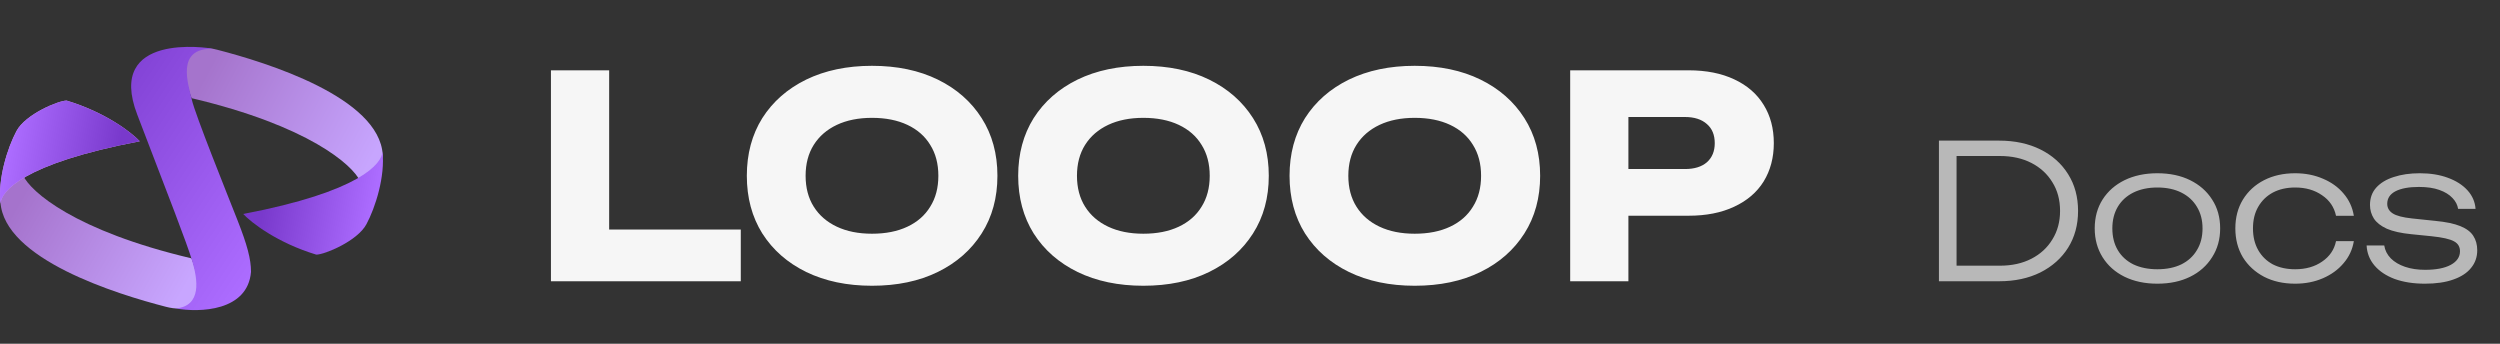 <svg width="160" height="22" viewBox="0 0 160 22" fill="none" xmlns="http://www.w3.org/2000/svg">
<rect x="0" y="0" width="160" height="22" fill="#333333" stroke="none"/>
<path d="M10.624 19.636C13.172 20.293 12.771 17.822 12.254 16.534C4.766 14.767 1.948 12.257 1.475 11.223C1.159 11.328 0.026 12.327 0.026 12.906C0.237 16.587 7.456 18.819 10.624 19.636Z" fill="url(#paint0_linear_974_78)"/>
<path d="M13.897 3.182C11.35 2.525 11.75 4.996 12.267 6.284C19.755 8.051 22.573 10.561 23.047 11.595C23.362 11.49 24.495 10.491 24.495 9.913C24.285 6.232 17.065 3.999 13.897 3.182Z" fill="url(#paint1_linear_974_78)"/>
<path d="M16.064 17.4C15.854 19.924 12.768 20.013 11.252 19.741C12.935 19.583 12.647 17.873 12.305 16.716C11.963 15.559 10.806 12.615 8.782 7.33C6.757 2.046 13.303 3.047 13.645 3.125C11.2 3.047 12.068 5.438 12.278 6.384C12.489 7.33 14.566 12.483 15.197 14.087C15.828 15.691 16.064 16.585 16.064 17.4Z" fill="url(#paint2_linear_974_78)"/>
<path d="M4.265 6.438C6.768 7.195 8.428 8.489 8.945 9.041C1.436 10.471 0.053 12.274 0.033 13.037C-0.151 11.46 0.479 9.461 1.058 8.383C1.636 7.306 3.74 6.438 4.265 6.438Z" fill="#D09DE8"/>
<path d="M4.265 6.438C6.768 7.195 8.428 8.489 8.945 9.041C1.436 10.471 0.053 12.274 0.033 13.037C-0.151 11.46 0.479 9.461 1.058 8.383C1.636 7.306 3.74 6.438 4.265 6.438Z" fill="url(#paint3_linear_974_78)"/>
<path d="M20.244 16.297C17.741 15.54 16.081 14.246 15.564 13.694C23.073 12.264 24.457 10.46 24.477 9.698C24.661 11.275 24.03 13.273 23.451 14.351C22.873 15.429 20.77 16.297 20.244 16.297Z" fill="url(#paint4_linear_974_78)"/>
<path d="M38.986 4.5V16.344L37.312 14.688H47.41V18H35.26V4.5H38.986ZM55.807 18.288C54.211 18.288 52.807 17.994 51.595 17.406C50.395 16.818 49.459 15.996 48.787 14.94C48.127 13.884 47.797 12.654 47.797 11.25C47.797 9.846 48.127 8.616 48.787 7.56C49.459 6.504 50.395 5.682 51.595 5.094C52.807 4.506 54.211 4.212 55.807 4.212C57.415 4.212 58.819 4.506 60.019 5.094C61.219 5.682 62.155 6.504 62.827 7.56C63.499 8.616 63.835 9.846 63.835 11.25C63.835 12.654 63.499 13.884 62.827 14.94C62.155 15.996 61.219 16.818 60.019 17.406C58.819 17.994 57.415 18.288 55.807 18.288ZM55.807 14.958C56.683 14.958 57.439 14.808 58.075 14.508C58.711 14.208 59.197 13.782 59.533 13.23C59.881 12.678 60.055 12.018 60.055 11.25C60.055 10.482 59.881 9.822 59.533 9.27C59.197 8.718 58.711 8.292 58.075 7.992C57.439 7.692 56.683 7.542 55.807 7.542C54.943 7.542 54.193 7.692 53.557 7.992C52.921 8.292 52.429 8.718 52.081 9.27C51.733 9.822 51.559 10.482 51.559 11.25C51.559 12.018 51.733 12.678 52.081 13.23C52.429 13.782 52.921 14.208 53.557 14.508C54.193 14.808 54.943 14.958 55.807 14.958ZM73.174 18.288C71.578 18.288 70.174 17.994 68.962 17.406C67.762 16.818 66.826 15.996 66.154 14.94C65.494 13.884 65.164 12.654 65.164 11.25C65.164 9.846 65.494 8.616 66.154 7.56C66.826 6.504 67.762 5.682 68.962 5.094C70.174 4.506 71.578 4.212 73.174 4.212C74.782 4.212 76.186 4.506 77.386 5.094C78.586 5.682 79.522 6.504 80.194 7.56C80.866 8.616 81.202 9.846 81.202 11.25C81.202 12.654 80.866 13.884 80.194 14.94C79.522 15.996 78.586 16.818 77.386 17.406C76.186 17.994 74.782 18.288 73.174 18.288ZM73.174 14.958C74.05 14.958 74.806 14.808 75.442 14.508C76.078 14.208 76.564 13.782 76.9 13.23C77.248 12.678 77.422 12.018 77.422 11.25C77.422 10.482 77.248 9.822 76.9 9.27C76.564 8.718 76.078 8.292 75.442 7.992C74.806 7.692 74.05 7.542 73.174 7.542C72.31 7.542 71.56 7.692 70.924 7.992C70.288 8.292 69.796 8.718 69.448 9.27C69.1 9.822 68.926 10.482 68.926 11.25C68.926 12.018 69.1 12.678 69.448 13.23C69.796 13.782 70.288 14.208 70.924 14.508C71.56 14.808 72.31 14.958 73.174 14.958ZM90.541 18.288C88.945 18.288 87.541 17.994 86.329 17.406C85.129 16.818 84.193 15.996 83.521 14.94C82.861 13.884 82.531 12.654 82.531 11.25C82.531 9.846 82.861 8.616 83.521 7.56C84.193 6.504 85.129 5.682 86.329 5.094C87.541 4.506 88.945 4.212 90.541 4.212C92.149 4.212 93.553 4.506 94.753 5.094C95.953 5.682 96.889 6.504 97.561 7.56C98.233 8.616 98.569 9.846 98.569 11.25C98.569 12.654 98.233 13.884 97.561 14.94C96.889 15.996 95.953 16.818 94.753 17.406C93.553 17.994 92.149 18.288 90.541 18.288ZM90.541 14.958C91.417 14.958 92.173 14.808 92.809 14.508C93.445 14.208 93.931 13.782 94.267 13.23C94.615 12.678 94.789 12.018 94.789 11.25C94.789 10.482 94.615 9.822 94.267 9.27C93.931 8.718 93.445 8.292 92.809 7.992C92.173 7.692 91.417 7.542 90.541 7.542C89.677 7.542 88.927 7.692 88.291 7.992C87.655 8.292 87.163 8.718 86.815 9.27C86.467 9.822 86.293 10.482 86.293 11.25C86.293 12.018 86.467 12.678 86.815 13.23C87.163 13.782 87.655 14.208 88.291 14.508C88.927 14.808 89.677 14.958 90.541 14.958ZM108.07 4.5C109.198 4.5 110.17 4.692 110.986 5.076C111.814 5.46 112.444 6.006 112.876 6.714C113.308 7.41 113.524 8.226 113.524 9.162C113.524 10.086 113.308 10.902 112.876 11.61C112.444 12.306 111.814 12.846 110.986 13.23C110.17 13.614 109.198 13.806 108.07 13.806H102.22V10.818H107.836C108.436 10.818 108.904 10.674 109.24 10.386C109.576 10.086 109.744 9.678 109.744 9.162C109.744 8.634 109.576 8.226 109.24 7.938C108.904 7.638 108.436 7.488 107.836 7.488H102.544L104.218 5.76V18H100.492V4.5H108.07Z" fill="#F6F6F6"/>
<path d="M127.944 9C128.944 9 129.824 9.188 130.584 9.564C131.344 9.94 131.936 10.468 132.36 11.148C132.784 11.82 132.996 12.604 132.996 13.5C132.996 14.388 132.784 15.172 132.36 15.852C131.936 16.524 131.344 17.052 130.584 17.436C129.824 17.812 128.944 18 127.944 18H124.092V9H127.944ZM125.22 17.7L124.5 17.004H127.992C128.76 17.004 129.432 16.856 130.008 16.56C130.584 16.264 131.032 15.852 131.352 15.324C131.68 14.796 131.844 14.188 131.844 13.5C131.844 12.796 131.68 12.184 131.352 11.664C131.032 11.136 130.584 10.724 130.008 10.428C129.432 10.132 128.76 9.984 127.992 9.984H124.5L125.22 9.3V17.7ZM138.07 18.156C137.278 18.156 136.578 18.008 135.97 17.712C135.37 17.416 134.902 17 134.566 16.464C134.23 15.928 134.062 15.312 134.062 14.616C134.062 13.912 134.23 13.296 134.566 12.768C134.902 12.24 135.37 11.828 135.97 11.532C136.578 11.236 137.278 11.088 138.07 11.088C138.87 11.088 139.57 11.236 140.17 11.532C140.77 11.828 141.238 12.24 141.574 12.768C141.918 13.296 142.09 13.912 142.09 14.616C142.09 15.312 141.918 15.928 141.574 16.464C141.238 17 140.77 17.416 140.17 17.712C139.57 18.008 138.87 18.156 138.07 18.156ZM138.07 17.232C138.662 17.232 139.174 17.128 139.606 16.92C140.038 16.704 140.37 16.4 140.602 16.008C140.842 15.616 140.962 15.152 140.962 14.616C140.962 14.088 140.842 13.628 140.602 13.236C140.37 12.844 140.038 12.54 139.606 12.324C139.174 12.108 138.662 12 138.07 12C137.486 12 136.974 12.108 136.534 12.324C136.102 12.54 135.77 12.844 135.538 13.236C135.306 13.628 135.19 14.088 135.19 14.616C135.19 15.152 135.306 15.616 135.538 16.008C135.77 16.4 136.102 16.704 136.534 16.92C136.974 17.128 137.486 17.232 138.07 17.232ZM150.646 15.432C150.558 15.968 150.338 16.44 149.986 16.848C149.642 17.256 149.202 17.576 148.666 17.808C148.13 18.04 147.538 18.156 146.89 18.156C146.138 18.156 145.474 18.008 144.898 17.712C144.322 17.408 143.87 16.992 143.542 16.464C143.222 15.928 143.062 15.312 143.062 14.616C143.062 13.92 143.222 13.308 143.542 12.78C143.87 12.244 144.322 11.828 144.898 11.532C145.474 11.236 146.138 11.088 146.89 11.088C147.538 11.088 148.13 11.204 148.666 11.436C149.202 11.66 149.642 11.976 149.986 12.384C150.338 12.792 150.558 13.268 150.646 13.812H149.506C149.386 13.252 149.086 12.812 148.606 12.492C148.134 12.164 147.562 12 146.89 12C146.346 12 145.87 12.108 145.462 12.324C145.062 12.54 144.75 12.844 144.526 13.236C144.302 13.62 144.19 14.08 144.19 14.616C144.19 15.152 144.302 15.616 144.526 16.008C144.75 16.4 145.062 16.704 145.462 16.92C145.87 17.128 146.346 17.232 146.89 17.232C147.57 17.232 148.146 17.068 148.618 16.74C149.098 16.412 149.394 15.976 149.506 15.432H150.646ZM158.543 16.02C158.543 16.452 158.411 16.828 158.147 17.148C157.891 17.468 157.511 17.716 157.007 17.892C156.511 18.068 155.907 18.156 155.195 18.156C154.467 18.156 153.823 18.056 153.263 17.856C152.711 17.648 152.279 17.36 151.967 16.992C151.655 16.624 151.487 16.196 151.463 15.708H152.591C152.639 16.02 152.779 16.296 153.011 16.536C153.243 16.768 153.547 16.948 153.923 17.076C154.299 17.204 154.727 17.268 155.207 17.268C155.903 17.268 156.447 17.164 156.839 16.956C157.239 16.74 157.439 16.448 157.439 16.08C157.439 15.792 157.311 15.58 157.055 15.444C156.799 15.3 156.323 15.192 155.627 15.12L154.319 14.988C153.671 14.924 153.151 14.808 152.759 14.64C152.375 14.464 152.099 14.248 151.931 13.992C151.763 13.728 151.679 13.436 151.679 13.116C151.679 12.676 151.811 12.308 152.075 12.012C152.347 11.708 152.723 11.48 153.203 11.328C153.683 11.168 154.239 11.088 154.871 11.088C155.543 11.088 156.139 11.184 156.659 11.376C157.187 11.568 157.607 11.836 157.919 12.18C158.231 12.524 158.403 12.92 158.435 13.368H157.319C157.279 13.112 157.159 12.88 156.959 12.672C156.759 12.456 156.479 12.284 156.119 12.156C155.767 12.028 155.331 11.964 154.811 11.964C154.171 11.964 153.671 12.056 153.311 12.24C152.959 12.424 152.783 12.692 152.783 13.044C152.783 13.3 152.899 13.504 153.131 13.656C153.363 13.808 153.775 13.916 154.367 13.98L155.855 14.136C156.535 14.2 157.071 14.312 157.463 14.472C157.855 14.632 158.131 14.84 158.291 15.096C158.459 15.352 158.543 15.66 158.543 16.02Z" fill="#B8B8B8"/>
<defs>
<linearGradient id="paint0_linear_974_78" x1="1.472" y1="12.465" x2="11.831" y2="18.459" gradientUnits="userSpaceOnUse">
<stop stop-color="#A573CC"/>
<stop offset="1" stop-color="#C8A6FF"/>
</linearGradient>
<linearGradient id="paint1_linear_974_78" x1="23.609" y1="10.519" x2="13.093" y2="4.893" gradientUnits="userSpaceOnUse">
<stop stop-color="#C7A5FE"/>
<stop offset="1" stop-color="#A574CC"/>
</linearGradient>
<linearGradient id="paint2_linear_974_78" x1="17.378" y1="16.382" x2="2.871" y2="6.679" gradientUnits="userSpaceOnUse">
<stop offset="0.025" stop-color="#AC6CFF"/>
<stop offset="1" stop-color="#7939CC"/>
</linearGradient>
<linearGradient id="paint3_linear_974_78" x1="0.742" y1="8.772" x2="7.578" y2="9.955" gradientUnits="userSpaceOnUse">
<stop stop-color="#AC6CFF"/>
<stop offset="1" stop-color="#7939CC"/>
</linearGradient>
<linearGradient id="paint4_linear_974_78" x1="23.767" y1="13.963" x2="16.931" y2="12.78" gradientUnits="userSpaceOnUse">
<stop stop-color="#AC6CFF"/>
<stop offset="1" stop-color="#7939CC"/>
</linearGradient>
</defs>
</svg>
